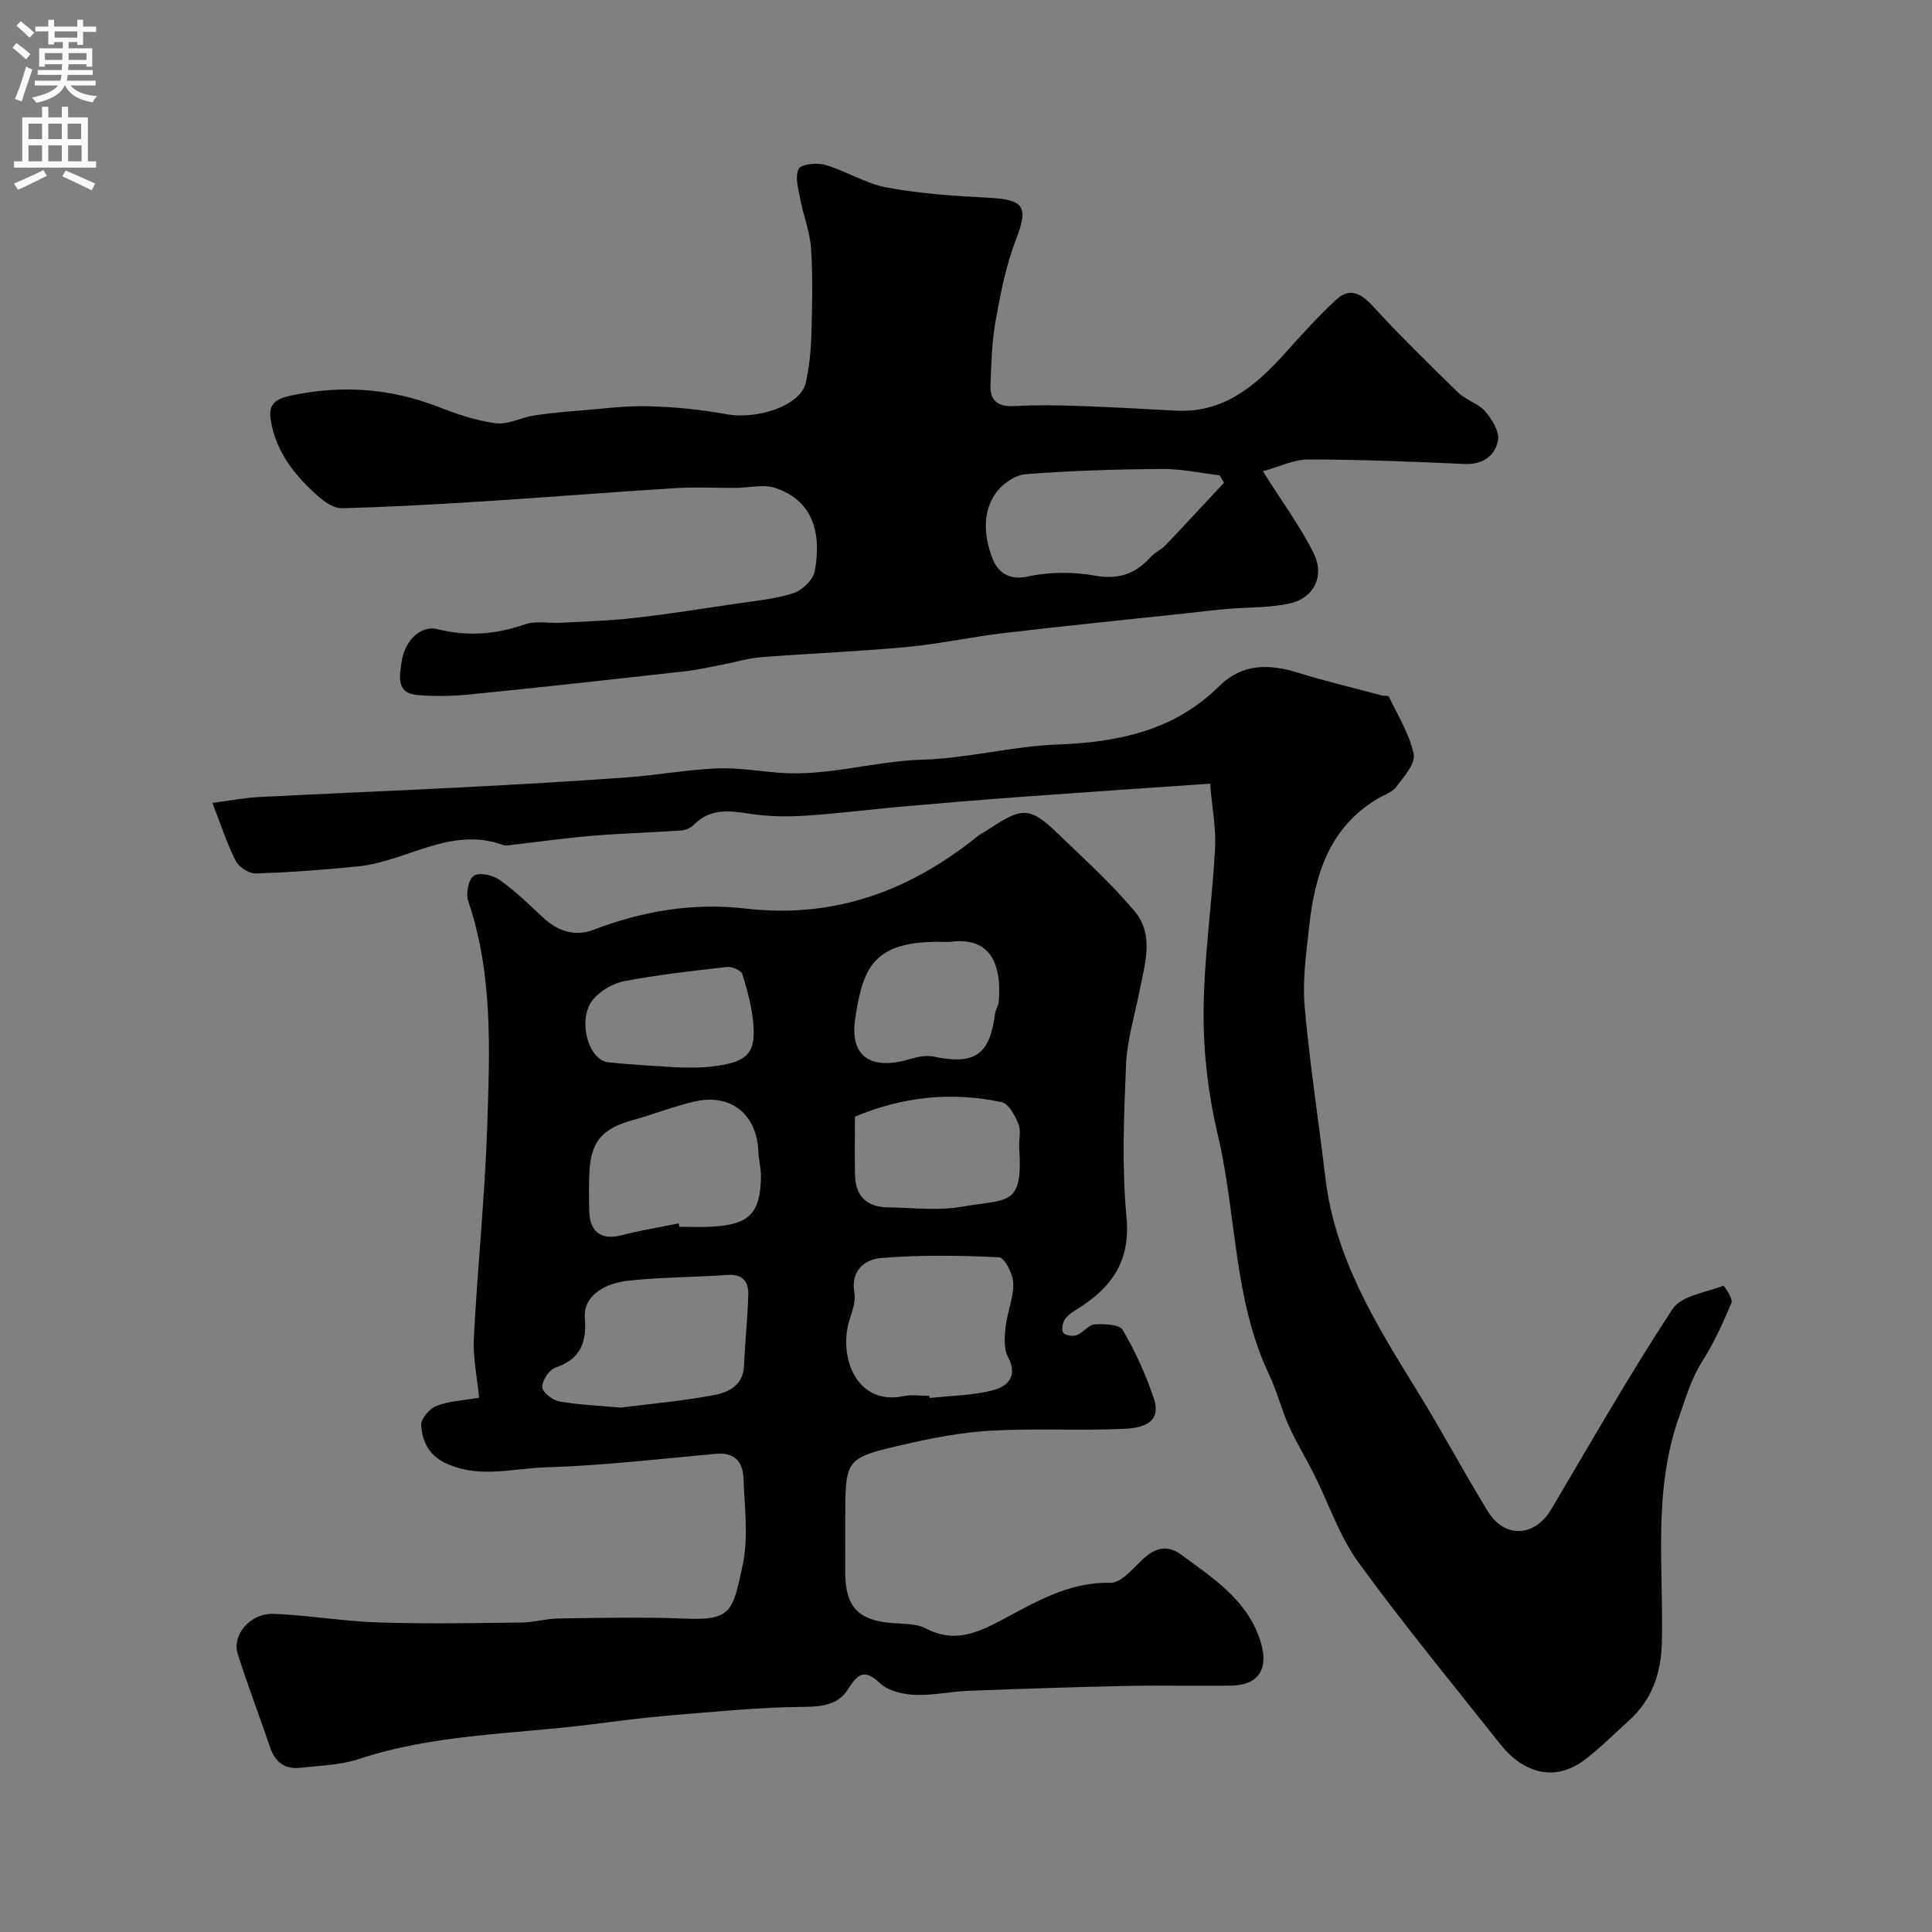 <svg enable-background="new 0 0 400 400" viewBox="0 0 400 400" xmlns="http://www.w3.org/2000/svg"><rect x="0" y="0" width="400" height="400" fill="#808080" stroke="none"/><g fill="#000001"><path d="m99.2 289.38c-.41-4.22-1.31-8.32-1.1-12.36.76-14.65 2.3-29.27 2.78-43.92.51-15.63 1.22-31.37-3.96-46.6-.52-1.52.12-4.55 1.23-5.22 1.21-.73 3.96-.06 5.37.95 3.21 2.28 6.07 5.07 8.95 7.77 3.03 2.84 6.64 3.95 10.4 2.51 10.17-3.9 20.68-5.66 31.41-4.41 18.3 2.14 33.94-3.56 47.97-14.85.76-.61 1.65-1.04 2.47-1.58 7.06-4.69 8.55-4.65 14.59 1.19 5.32 5.14 10.85 10.14 15.59 15.79 4.12 4.91 2.13 10.92 1.02 16.55-1 5.1-2.58 10.18-2.79 15.31-.44 10.48-.89 21.07.1 31.47.87 9.19-3.11 14.62-10.15 19.02-.96.6-2.04 1.26-2.62 2.17-.48.74-.73 2.23-.3 2.79s1.96.77 2.76.47c1.34-.51 2.45-2.14 3.72-2.23 1.97-.13 5.12-.01 5.81 1.16 2.6 4.44 4.78 9.23 6.42 14.12 1.81 5.39-2.8 6.19-6.21 6.35-9.18.41-18.4-.14-27.57.38-6.15.35-12.31 1.55-18.33 2.95-11.8 2.74-11.76 2.91-11.76 15.54 0 3.67-.02 7.33 0 11 .04 6.94 2.66 9.73 9.52 10.32 2.44.21 5.17.07 7.21 1.15 5.59 2.94 10.23 1.09 15.22-1.53 7.19-3.78 14.15-8.15 22.94-7.93 2.17.05 4.6-2.88 6.6-4.77 2.58-2.44 5.07-3.28 8.15-1 6.73 4.97 13.88 9.51 16.45 18.27 1.57 5.36-.58 8.69-6.13 8.78-7.16.12-14.33-.09-21.5.06-10.94.23-21.87.59-32.8 1.01-3.78.14-7.55 1-11.3.84-2.45-.11-5.47-.81-7.15-2.4-3.26-3.09-4.64-1.92-6.61 1.2-2.05 3.26-5.3 3.65-9.21 3.69-9.19.07-18.38 1.01-27.56 1.76-5.55.46-11.07 1.19-16.59 1.89-16.03 2.02-32.36 1.98-47.96 7.15-3.81 1.26-8.03 1.35-12.07 1.81-3.19.37-5.23-1.11-6.28-4.21-2.18-6.46-4.66-12.83-6.7-19.34-1.26-4 2.61-8.52 7.45-8.32 7.21.29 14.38 1.54 21.58 1.78 9.87.32 19.77.13 29.65.02 2.6-.03 5.2-.81 7.8-.85 8.66-.11 17.34-.32 26 .03 9.65.4 9.98-1.31 12.06-11.09 1.22-5.74.38-11.96.16-17.95-.12-3.37-1.79-5.44-5.73-5.07-11.79 1.08-23.58 2.44-35.4 2.81-6.55.21-13.16 2.21-19.86-.57-4.08-1.69-5.48-4.59-5.74-8.2-.09-1.28 1.72-3.39 3.13-3.94 2.51-1.03 5.37-1.12 8.87-1.72zm93.23-.38c.02.15.03.29.05.44 4.39-.48 8.89-.52 13.12-1.61 3-.77 5.23-2.9 3.09-6.9-.91-1.7-.71-4.17-.49-6.23.34-3.04 1.67-6.05 1.59-9.04-.05-1.89-1.82-5.3-2.94-5.35-8.13-.4-16.33-.51-24.44.15-3.27.27-6.36 2.52-5.52 7.21.32 1.79-.47 3.85-1.04 5.71-2.33 7.65 1.57 17.65 11.12 15.69 1.74-.38 3.64-.07 5.46-.07zm-63.91 2.43c5.87-.75 12.73-1.35 19.46-2.62 2.9-.55 5.91-2.02 6.06-6.03.19-4.92.76-9.83.89-14.76.07-2.58-1.11-4.27-4.23-4.06-6.75.47-13.55.46-20.28 1.15-6.06.62-9.69 3.71-9.34 7.73.43 5.06-.87 8.53-6.06 10.3-1.31.45-2.75 2.62-2.76 4.02-.01 1.02 2.09 2.72 3.47 2.97 3.86.72 7.82.85 12.79 1.3zm12-38.14c.05.24.1.47.14.71 2.17 0 4.34.09 6.5-.02 7.93-.39 10.25-2.66 10.39-10.29.03-1.76-.47-3.52-.54-5.29-.28-7.57-5.56-12-12.97-10.39-4.42.96-8.66 2.7-13.04 3.9-6.39 1.75-8.74 4.5-8.99 11.08-.1 2.66-.09 5.33 0 8 .14 4.16 2.65 5.79 6.6 4.77 3.93-1.02 7.94-1.66 11.91-2.47zm36.48-22.1c0 4.45-.06 8.26.02 12.07.09 4.35 2.41 6.65 6.75 6.71 5.15.07 10.42.74 15.42-.14 9.52-1.67 12.63.08 11.83-12.14-.11-1.65.42-3.5-.15-4.93-.7-1.76-2.03-4.26-3.48-4.57-10.3-2.2-20.4-1.18-30.39 3zm17.92-36.19c-13.96-.19-16.25 5.16-17.85 15.82-1.37 9.07 4.58 10.49 11.26 8.47 1.58-.47 3.4-.85 4.96-.53 8.55 1.77 11.63-.33 12.75-8.99.1-.79.66-1.53.73-2.32.64-7.12-1.26-13.57-9.86-12.47-.66.09-1.33.02-1.99.02zm-54.86 25.99c2.63 0 4.13.1 5.62-.02 8.88-.73 10.94-2.5 10.25-9.38-.34-3.35-1.22-6.69-2.24-9.91-.25-.78-2.12-1.59-3.15-1.48-7.11.8-14.24 1.6-21.27 2.93-2.36.45-4.98 1.98-6.5 3.83-3.3 4.03-1.01 12.56 3.18 12.98 5.07.53 10.16.77 14.11 1.05z"/><path d="m250.54 162.25c-13.17.91-26 1.77-38.83 2.71-8.37.61-16.74 1.31-25.1 2.05-6.71.59-13.39 1.47-20.11 1.88-3.78.24-7.67.16-11.4-.43-4.25-.67-8.14-1.08-11.49 2.34-.62.63-1.69 1.07-2.58 1.14-6.09.42-12.21.59-18.3 1.09-5.54.46-11.05 1.25-16.57 1.87-.66.08-1.41.27-1.99.05-10.84-3.96-19.98 3.41-30.05 4.43-7.04.71-14.11 1.23-21.18 1.46-1.39.04-3.48-1.33-4.14-2.61-1.81-3.56-3.04-7.42-4.82-12 3.9-.51 6.74-1.07 9.61-1.21 14.36-.74 28.74-1.31 43.1-2.06 11.04-.57 22.07-1.21 33.09-2.01 6.2-.45 12.36-1.58 18.56-1.86 4.24-.19 8.53.54 12.79.89 10.12.83 19.85-2.42 29.92-2.7 9.29-.27 18.5-2.78 27.79-3.13 12.64-.47 24.25-2.84 33.57-12.08 4.82-4.77 10.37-4.64 16.4-2.77 5.71 1.78 11.54 3.15 17.33 4.69.48.13 1.3 0 1.42.26 1.86 3.91 4.27 7.72 5.12 11.86.4 1.96-2 4.71-3.57 6.77-.92 1.21-2.7 1.75-4.09 2.6-9.97 6.06-12.85 15.91-14 26.57-.59 5.41-1.38 10.92-.91 16.28 1.05 11.88 2.89 23.7 4.3 35.55 1.98 16.71 10.6 30.5 19.17 44.37 4.99 8.09 9.46 16.49 14.42 24.6 3.52 5.76 9.76 5.39 13.19-.4 8.23-13.89 16.23-27.93 25.08-41.42 1.81-2.76 6.88-3.42 10.54-4.83.13-.05 2.02 2.67 1.67 3.51-1.74 4.19-3.66 8.38-6.08 12.2-2.3 3.63-3.36 7.5-4.77 11.46-5.48 15.39-3.17 31.1-3.56 46.69-.16 6.49-2.05 11.88-6.87 16.22-3 2.7-5.85 5.59-9.05 8.03-6.24 4.75-12.79 2.8-17.56-3.23-9.86-12.46-19.98-24.72-29.31-37.56-3.97-5.46-6.17-12.2-9.24-18.32-1.67-3.33-3.64-6.51-5.16-9.89-1.57-3.5-2.5-7.28-4.14-10.74-7.42-15.69-6.7-33.12-10.6-49.57-1.95-8.23-3-16.88-2.95-25.33.06-11.32 1.75-22.62 2.38-33.95.24-4.02-.58-8.09-1.03-13.47z"/><path d="m261.47 97.57c4.12 6.55 7.82 11.53 10.53 17.01 2.28 4.6.08 9.17-4.77 10.3-4.29 1-8.85.81-13.29 1.2-2.77.24-5.53.59-8.29.89-12.55 1.35-25.12 2.6-37.66 4.08-6.79.8-13.51 2.27-20.31 2.91-10.01.93-20.06 1.33-30.09 2.1-2.56.2-5.07.98-7.61 1.46-2.71.52-5.41 1.16-8.15 1.46-14.81 1.66-29.63 3.3-44.46 4.79-3.63.36-7.33.43-10.96.13-4.51-.37-3.65-4.05-3.27-6.8.62-4.6 4.08-7.68 7.39-6.85 6.17 1.56 12.1 1.12 18.13-.98 2.26-.79 4.98-.19 7.49-.33 5.1-.28 10.22-.43 15.28-1.01 6.98-.79 13.92-1.89 20.87-2.93 4.01-.6 8.13-.95 11.95-2.18 1.83-.59 4.09-2.76 4.43-4.54 1.24-6.58.51-14.44-8.25-17.28-2.41-.78-5.31-.01-7.98.01-4.2.02-8.4-.21-12.58.05-13.15.82-26.28 1.88-39.43 2.72-9.85.63-19.72 1.17-29.58 1.45-1.56.05-3.43-1.14-4.72-2.26-4.99-4.34-9.08-9.34-10.11-16.19-.47-3.12 1.08-4.2 4.02-4.84 10.47-2.27 20.61-1.61 30.62 2.27 3.86 1.5 7.89 2.89 11.96 3.42 2.54.33 5.28-1.19 7.97-1.61 3.07-.49 6.17-.75 9.27-1 4.76-.38 9.54-1.03 14.3-.91 5.39.14 10.83.65 16.12 1.63 6.61 1.23 15.5-1.82 16.53-6.48.71-3.18 1.06-6.49 1.16-9.75.18-5.99.33-12.01-.05-17.99-.22-3.5-1.61-6.91-2.27-10.4-.39-2.06-1.12-4.57-.3-6.16.52-1 3.8-1.33 5.5-.82 4.35 1.28 8.38 3.88 12.77 4.69 6.91 1.27 13.99 1.76 21.03 2.11 7.43.36 8.29 1.91 5.71 8.58-2.09 5.39-3.22 11.22-4.25 16.95-.79 4.36-.87 8.86-1.05 13.31-.13 3.35 1.73 4.49 5.04 4.29 4.32-.25 8.66-.18 12.99-.03 6.77.23 13.53.61 20.3.98 9.91.54 16.53-5.1 22.62-11.86 3.44-3.81 6.87-7.66 10.64-11.13 2.76-2.55 5.12-1.33 7.58 1.36 5.67 6.18 11.67 12.07 17.69 17.91 1.61 1.56 4.14 2.22 5.57 3.88 1.41 1.63 2.99 4.2 2.64 6.01-.61 3.21-3.15 5.04-6.96 4.87-10.76-.49-21.53-.92-32.29-.93-3.04-.01-6.05 1.52-9.42 2.44zm-8.05 2.37c-.3-.51-.61-1.02-.91-1.53-3.99-.47-7.98-1.36-11.96-1.32-9.41.07-18.84.35-28.21 1.09-2.2.17-4.89 2.05-6.2 3.94-2.89 4.15-2.34 9.16-.64 13.54.99 2.54 3.15 4.61 7.24 3.71 4.46-.98 9.4-1.01 13.9-.2 4.92.89 8.42-.32 11.58-3.83.85-.95 2.16-1.49 3.05-2.42 4.09-4.29 8.11-8.65 12.15-12.98z"/></g><path d="m2.6 9.9.8-1c.9.7 1.9 1.4 2.9 2.3l-.9 1.1c-1.1-1-2-1.8-2.8-2.4zm.5 10.6c.9-2.1 1.6-4.3 2.3-6.7.4.2.8.4 1.3.6-.7 2.1-1.5 4.3-2.2 6.6zm.3-15.2.9-.9c1 .8 2 1.6 2.8 2.4l-1 1c-.9-.9-1.8-1.7-2.7-2.5zm12.6-1.2h1.2v1.4h2.7v1.1h-2.7v2.7h-1.2v-.6h-1.8v1.3h4.9v3.8h-1.2v-.5h-3.7c0 .4-.1.9-.1 1.2h5.1v1h-5.2c0 .5-.1.9-.2 1.2h6v1h-5.2c1.1 1.3 2.9 2 5.5 2.2-.4.4-.7.8-.9 1.3-2.9-.5-4.8-1.6-5.7-3.5h-.1c-.8 1.7-2.7 2.9-5.9 3.6-.2-.4-.6-.8-.9-1.1 2.8-.6 4.6-1.4 5.4-2.5h-4.8v-1h5.3c.1-.3.2-.7.2-1.2h-4.9v-1h5c0-.4 0-.8.1-1.2h-3.6v.5h-1.2v-3.8h4.9v-1.3h-1.8v.5h-1.2v-2.7h-2.7v-1h2.7v-1.4h1.2v1.4h4.8zm-6.7 8.3h3.6c0-.4 0-.9 0-1.4h-3.6zm1.9-4.6h4.8v-1.3h-4.7v1.3zm6.7 3.2h-3.7v1.4h3.7v-2.4z" fill="#fafafb"/><path d="m8.7 22.1h1.3v2.2h2.8v-2.2h1.3v2.2h4.1v9.1h1.7v1.3h-17v-1.3h1.7v-9.1h4.1zm.3 13.1.7 1.2c-1.8.9-3.8 1.9-6 2.9-.2-.4-.5-.8-.8-1.3 2.3-1 4.4-1.9 6.1-2.8zm-3.1-6.4h2.8v-3.2h-2.8zm0 4.6h2.8v-3.3h-2.8zm4.1-4.6h2.8v-3.2h-2.8zm0 4.6h2.8v-3.3h-2.8zm3.6 1.9c2.1.9 4.1 1.8 6.1 2.7l-.7 1.4c-2.2-1.1-4.2-2-6.1-2.9zm3.2-9.7h-2.8v3.2h2.8zm-2.7 7.8h2.8v-3.3h-2.8z" fill="#fafafb"/></svg>
